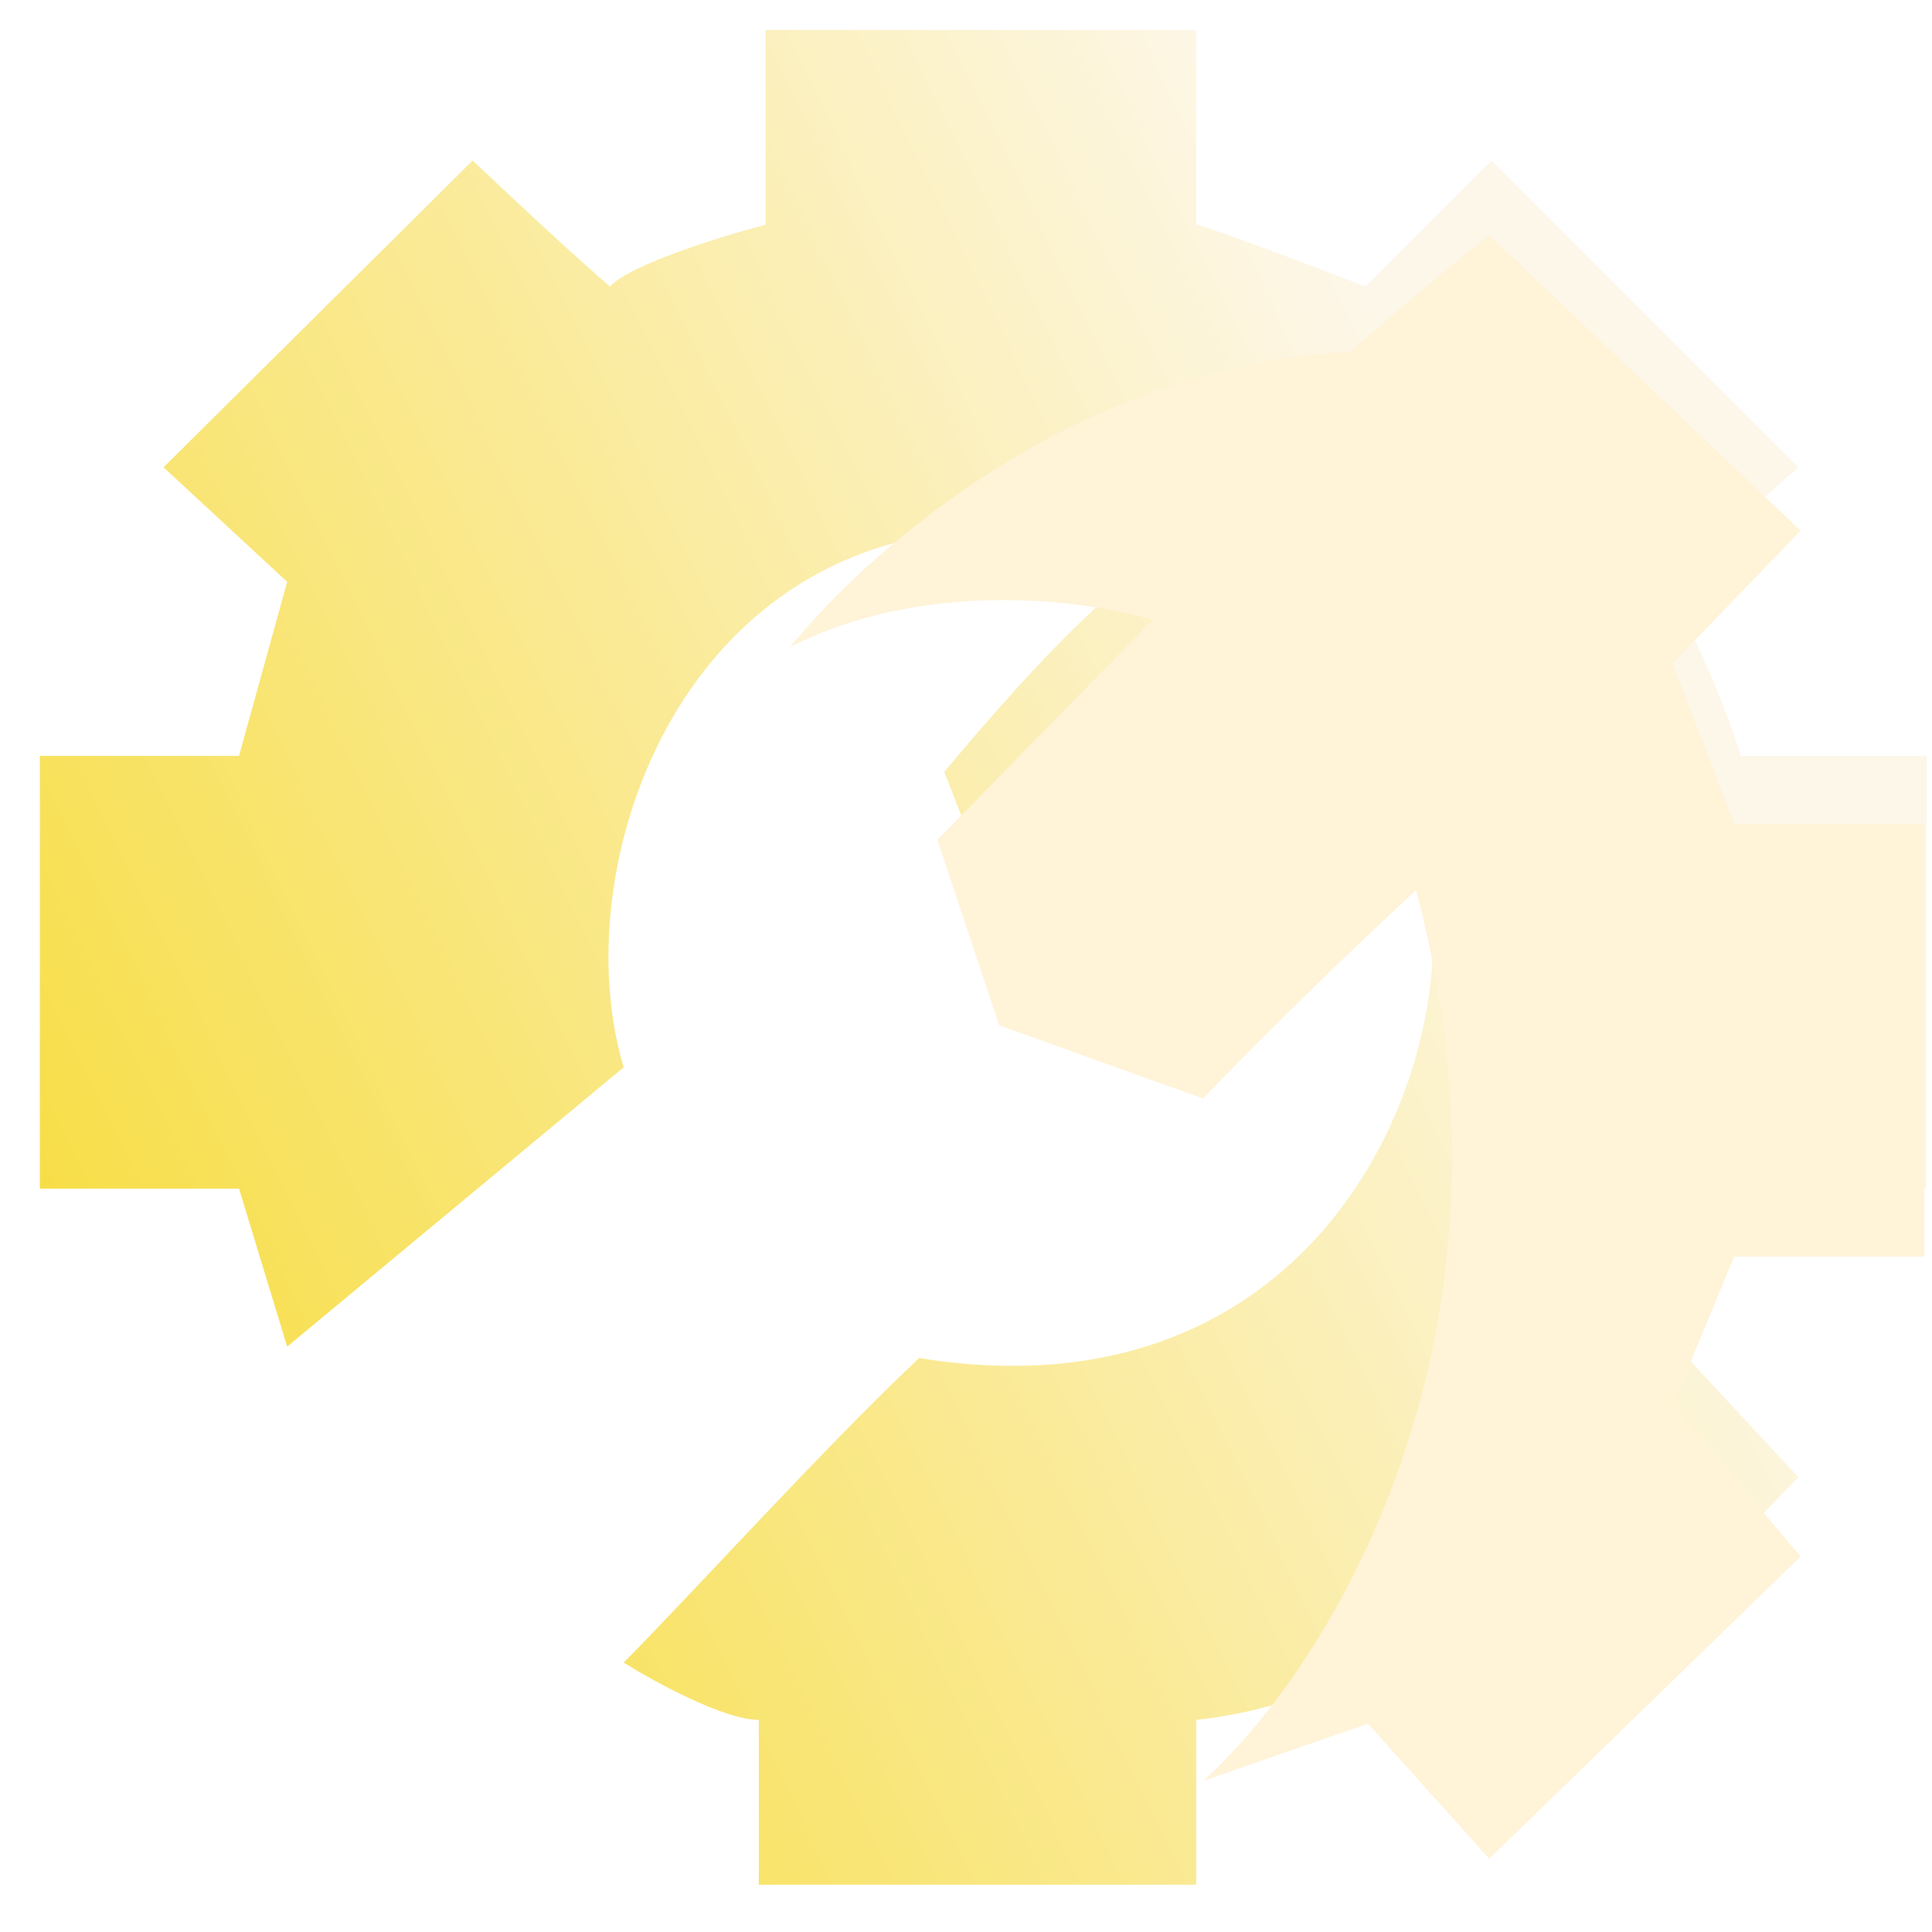 <svg width="25" height="25" viewBox="0 0 25 25" fill="none" xmlns="http://www.w3.org/2000/svg">
<g filter="url(#filter0_i)">
<path d="M8.071 13.81L3.716 17.425L3.093 15.381H0.516V9.781H3.093L3.716 7.529L2.116 6.047L6.116 2.077C6.511 2.452 7.419 3.304 7.893 3.707C8.154 3.422 9.345 3.055 9.908 2.907V0.388H15.479V2.907C15.692 2.954 17.029 3.46 17.671 3.707L19.301 2.077L23.271 6.047C22.846 6.413 21.902 7.274 21.523 7.796C21.784 7.748 22.303 9.099 22.53 9.781H24.93V15.381H22.53L21.701 17.425L23.271 19.114L19.36 23.173C18.995 22.867 18.08 22.107 17.345 21.514C17.203 21.965 16.042 22.196 15.479 22.255V24.388H9.819V22.255C9.369 22.255 8.466 21.761 8.071 21.514C8.96 20.615 10.708 18.687 11.893 17.573C17.582 18.498 19.301 12.862 18.264 10.581L15.5 13L13 12L12.219 9.988C14.027 7.825 14.353 7.796 14.916 7.144C9.256 5.544 7.182 10.877 8.071 13.81Z" fill="url(#paint0_linear)"/>
</g>
<g filter="url(#filter1_i)">
<path d="M17.463 3.556C14.006 3.713 11.303 6.045 10.222 7.374C11.959 6.487 14.041 6.756 14.915 7.023L12.13 9.867L12.93 12.267L15.567 13.215C15.972 12.791 17.09 11.657 18.323 10.519C19.887 16.374 17.137 20.642 15.567 22.045L17.701 21.304L19.271 23.052L23.3 19.141L21.641 17.186L22.441 15.26H24.901V9.66H22.441L21.641 7.586L23.3 5.867L19.271 2.045C19.054 2.213 18.388 2.75 17.463 3.556Z" fill="#FFF3D8"/>
</g>
<defs>
<filter id="filter0_i" x="0.516" y="0.388" width="24.415" height="24" filterUnits="userSpaceOnUse" color-interpolation-filters="sRGB">
<feFlood flood-opacity="0" result="BackgroundImageFix"/>
<feBlend mode="normal" in="SourceGraphic" in2="BackgroundImageFix" result="shape"/>
<feColorMatrix in="SourceAlpha" type="matrix" values="0 0 0 0 0 0 0 0 0 0 0 0 0 0 0 0 0 0 127 0" result="hardAlpha"/>
<feOffset/>
<feGaussianBlur stdDeviation="1.5"/>
<feComposite in2="hardAlpha" operator="arithmetic" k2="-1" k3="1"/>
<feColorMatrix type="matrix" values="0 0 0 0 0.925 0 0 0 0 0.678 0 0 0 0 0.176 0 0 0 1 0"/>
<feBlend mode="normal" in2="shape" result="effect1_innerShadow"/>
</filter>
<filter id="filter1_i" x="10.222" y="2.045" width="14.679" height="22.007" filterUnits="userSpaceOnUse" color-interpolation-filters="sRGB">
<feFlood flood-opacity="0" result="BackgroundImageFix"/>
<feBlend mode="normal" in="SourceGraphic" in2="BackgroundImageFix" result="shape"/>
<feColorMatrix in="SourceAlpha" type="matrix" values="0 0 0 0 0 0 0 0 0 0 0 0 0 0 0 0 0 0 127 0" result="hardAlpha"/>
<feOffset dy="1"/>
<feGaussianBlur stdDeviation="0.5"/>
<feComposite in2="hardAlpha" operator="arithmetic" k2="-1" k3="1"/>
<feColorMatrix type="matrix" values="0 0 0 0 0 0 0 0 0 0 0 0 0 0 0 0 0 0 0.25 0"/>
<feBlend mode="normal" in2="shape" result="effect1_innerShadow"/>
</filter>
<linearGradient id="paint0_linear" x1="22.879" y1="6.418" x2="0.475" y2="17.273" gradientUnits="userSpaceOnUse">
<stop offset="0.139" stop-color="#FDF7EA"/>
<stop offset="1" stop-color="#F7DD41"/>
</linearGradient>
</defs>
</svg>
